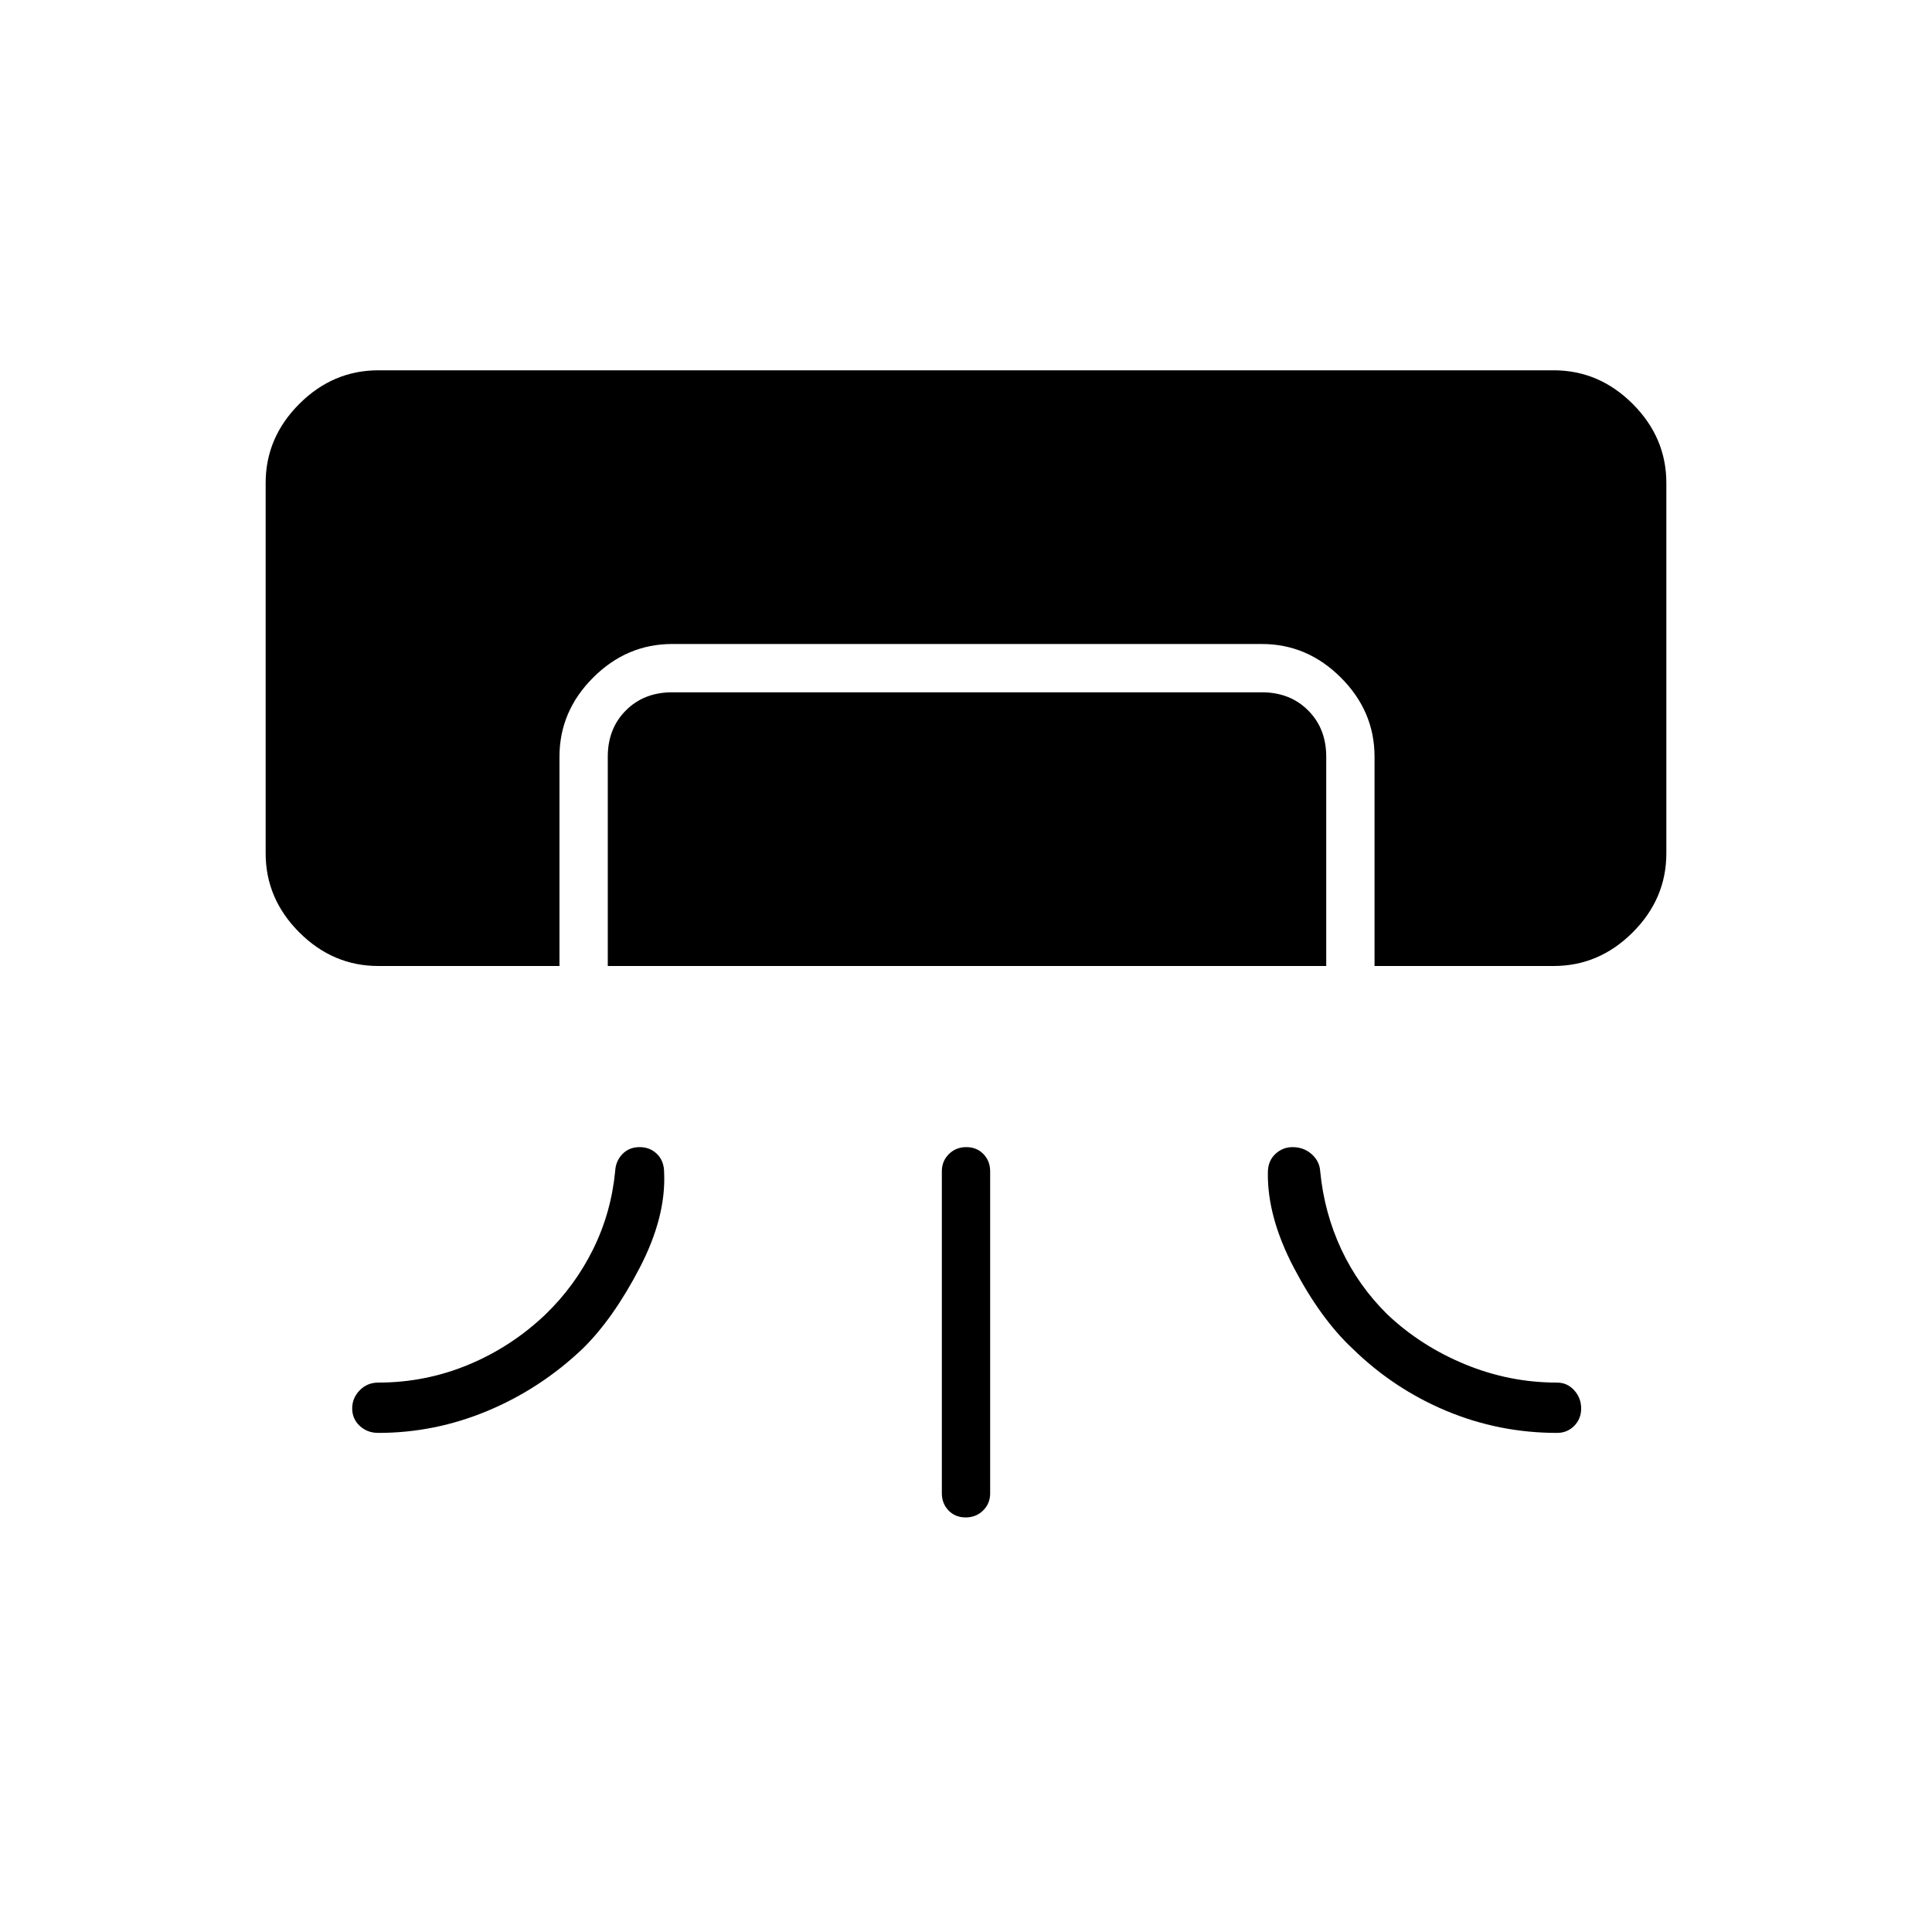 <svg xmlns="http://www.w3.org/2000/svg" height="40" viewBox="0 -960 960 960" width="40"><path d="M188-480q-22.58 0-39.29-16.71T132-536v-184q0-22.58 16.71-39.29T188-776h584q22.58 0 39.29 16.71T828-720v184q0 22.58-16.71 39.29T772-480h-89v-104q0-22.58-16.71-39.29T627-640H334q-22.58 0-39.29 16.71T278-584v104h-90Zm114 0v-104q0-14 9-23t23-9h293q14 0 23 9t9 23v104H302Zm166 262v-160q0-5.1 3.5-8.55 3.49-3.45 8.66-3.45t8.51 3.45Q492-383.1 492-378v160q0 5.1-3.5 8.55-3.49 3.45-8.66 3.45t-8.51-3.45Q468-212.9 468-218Zm-280-30q-5.52 0-9.26-3.5-3.74-3.49-3.74-8.66t3.74-9.01Q182.48-273 188-273q23.29 0 44.65-8.83 21.35-8.84 38.35-25 14.67-14.17 23.67-32.34 9-18.16 11-38.83.24-5.02 3.57-8.51 3.34-3.49 8.58-3.49 5.19 0 8.68 3.45 3.5 3.46 3.5 9.22 1 22.03-12.17 47.35-13.16 25.31-28.38 40.2-20.91 19.85-47.15 30.82Q216.06-248 188-248Zm585.67 0q5.1 0 8.55-3.5 3.45-3.49 3.45-8.66t-3.45-9.01q-3.45-3.83-8.55-3.83-23.67 0-45.67-9.08-22-9.07-38.58-24.75Q675-321 666.5-339.17 658-357.33 656-378q-.32-5.02-4.25-8.51t-9.5-3.49q-4.92 0-8.58 3.45-3.67 3.46-3.67 9.22-.33 22.03 12.94 47.32 13.27 25.28 29.06 40.05 20.46 20.03 46.65 31Q744.83-248 773.67-248Z"/></svg>